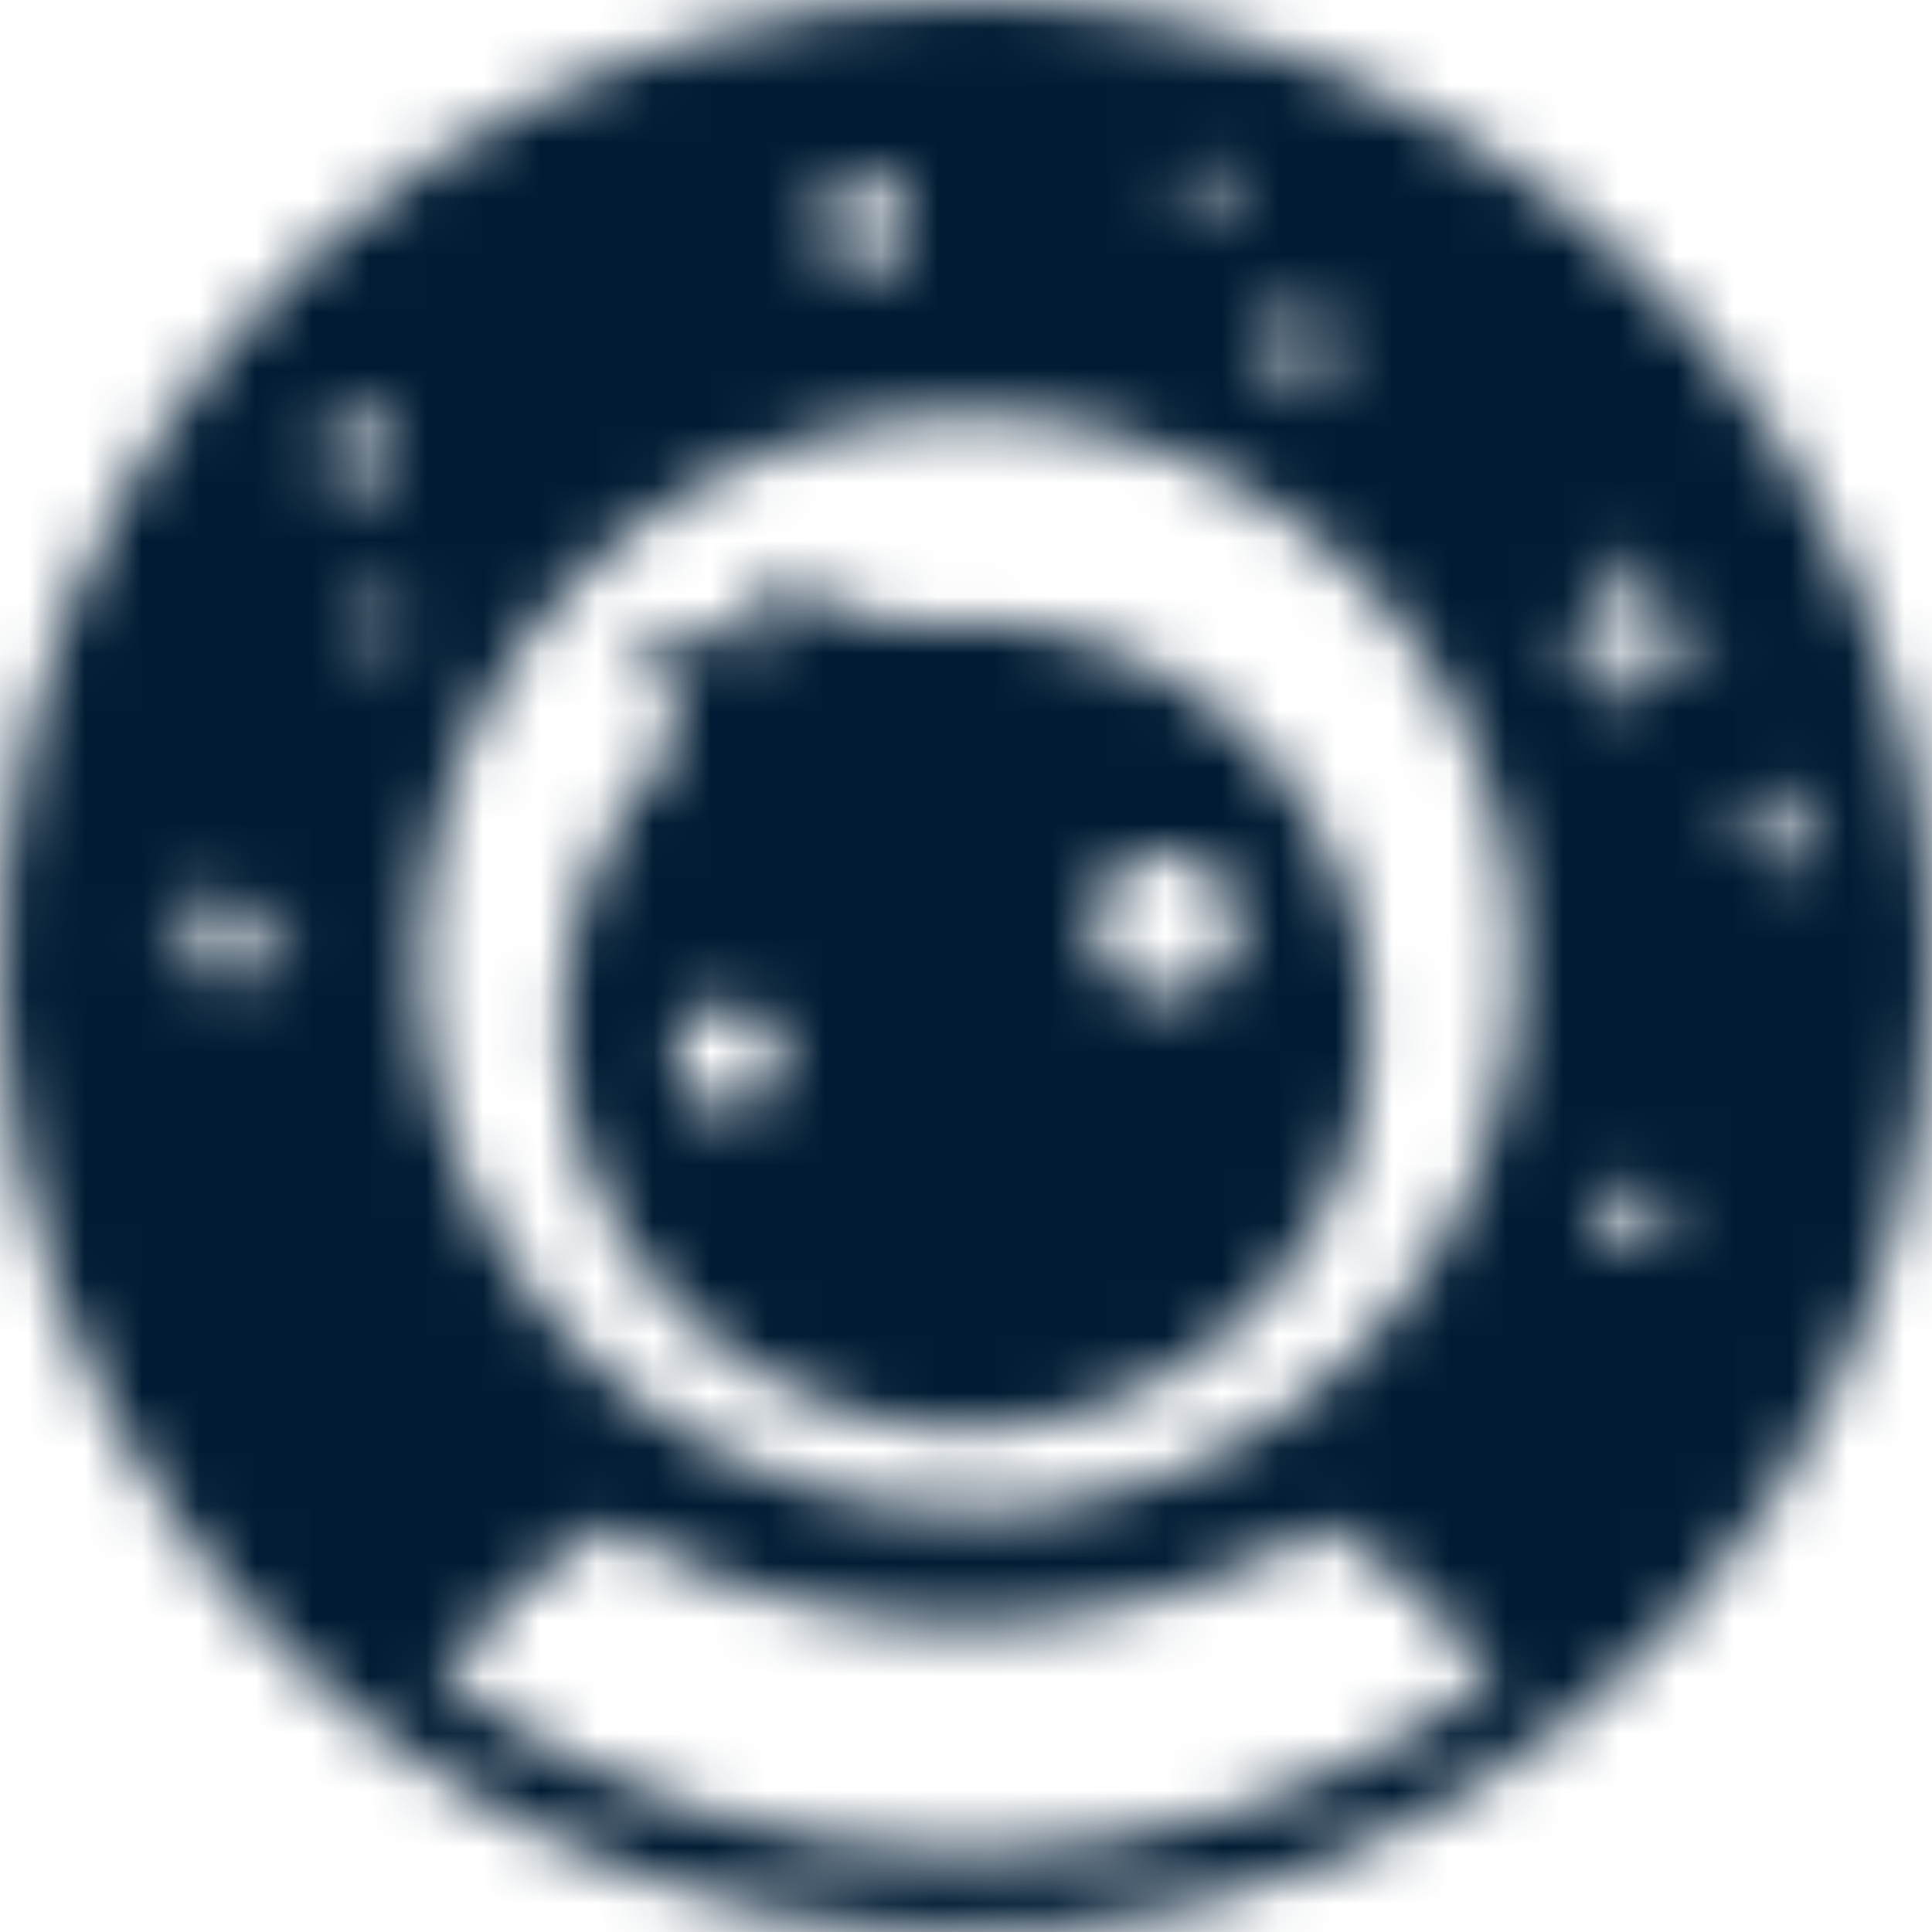 <svg width="34" height="34" viewBox="0 0 34 34" fill="none" xmlns="http://www.w3.org/2000/svg">
<mask id="mask0" mask-type="alpha" maskUnits="userSpaceOnUse" x="0" y="0" width="34" height="34">
<path d="M17.033 3.26026e-05C13.671 -0.007 10.382 0.984 7.582 2.847C4.783 4.71 2.599 7.361 1.306 10.465C0.014 13.569 -0.329 16.987 0.321 20.286C0.971 23.585 2.585 26.618 4.958 29C7.332 31.381 10.358 33.006 13.655 33.668C16.952 34.329 20.371 33.998 23.479 32.717C26.588 31.435 29.247 29.26 31.12 26.468C32.992 23.675 33.995 20.389 34 17.027C34.007 12.519 32.224 8.193 29.042 5C25.86 1.807 21.541 0.009 17.033 3.26026e-05V3.26026e-05ZM22.889 5.482C23.01 5.482 23.128 5.518 23.229 5.586C23.33 5.653 23.409 5.749 23.455 5.861C23.501 5.973 23.513 6.096 23.49 6.215C23.466 6.334 23.408 6.443 23.322 6.529C23.236 6.614 23.127 6.673 23.008 6.696C22.889 6.72 22.766 6.708 22.654 6.661C22.542 6.615 22.447 6.537 22.379 6.436C22.312 6.335 22.276 6.216 22.276 6.095C22.272 6.013 22.285 5.93 22.315 5.853C22.344 5.775 22.388 5.704 22.446 5.645C22.503 5.585 22.572 5.537 22.648 5.505C22.724 5.472 22.806 5.456 22.889 5.456V5.482ZM21.203 2.871C21.313 2.871 21.418 2.915 21.495 2.992C21.573 3.07 21.616 3.175 21.616 3.284C21.616 3.394 21.573 3.499 21.495 3.576C21.418 3.654 21.313 3.697 21.203 3.697C21.094 3.697 20.989 3.654 20.911 3.576C20.834 3.499 20.79 3.394 20.79 3.284C20.787 3.228 20.795 3.171 20.814 3.118C20.833 3.065 20.863 3.016 20.901 2.975C20.94 2.933 20.987 2.901 21.039 2.878C21.091 2.856 21.147 2.844 21.203 2.844V2.871ZM15.208 3.144C15.365 3.144 15.518 3.191 15.649 3.278C15.779 3.365 15.88 3.489 15.94 3.634C16 3.778 16.016 3.938 15.986 4.092C15.955 4.245 15.879 4.387 15.769 4.497C15.658 4.608 15.517 4.684 15.363 4.714C15.209 4.745 15.05 4.729 14.905 4.669C14.76 4.609 14.636 4.508 14.549 4.377C14.462 4.247 14.415 4.094 14.415 3.937C14.408 3.731 14.481 3.53 14.619 3.377C14.757 3.225 14.949 3.131 15.155 3.118L15.208 3.144ZM5.163 16.547L4.323 16.84C4.32 16.851 4.32 16.863 4.323 16.873L4.083 17.733C4.08 17.741 4.074 17.749 4.066 17.754C4.059 17.759 4.049 17.762 4.04 17.762C4.031 17.762 4.022 17.759 4.014 17.754C4.006 17.749 4 17.741 3.997 17.733L3.704 16.887L2.844 16.64C2.804 16.64 2.804 16.574 2.844 16.56L3.684 16.261C3.694 16.265 3.706 16.265 3.717 16.261L3.83 15.321C3.834 15.313 3.84 15.305 3.847 15.3C3.855 15.295 3.864 15.292 3.874 15.292C3.883 15.292 3.892 15.295 3.9 15.3C3.907 15.305 3.913 15.313 3.917 15.321L4.21 16.167L5.069 16.414C5.087 16.401 5.109 16.397 5.13 16.4C5.151 16.404 5.17 16.416 5.183 16.434C5.195 16.451 5.2 16.473 5.196 16.495C5.192 16.516 5.18 16.535 5.163 16.547V16.547ZM5.682 7.934C5.682 7.813 5.718 7.694 5.785 7.593C5.853 7.493 5.949 7.414 6.061 7.368C6.173 7.321 6.296 7.309 6.415 7.333C6.533 7.356 6.643 7.415 6.728 7.5C6.814 7.586 6.872 7.695 6.896 7.814C6.92 7.933 6.908 8.056 6.861 8.168C6.815 8.28 6.736 8.376 6.636 8.443C6.535 8.511 6.416 8.547 6.295 8.547C6.212 8.551 6.129 8.539 6.05 8.51C5.972 8.481 5.9 8.437 5.84 8.379C5.78 8.322 5.731 8.253 5.699 8.176C5.666 8.1 5.649 8.017 5.649 7.934H5.682ZM6.755 11.404C6.642 11.404 6.533 11.36 6.453 11.28C6.373 11.2 6.328 11.091 6.328 10.978C6.328 10.865 6.373 10.757 6.453 10.677C6.533 10.597 6.642 10.552 6.755 10.552C6.868 10.552 6.976 10.597 7.056 10.677C7.136 10.757 7.181 10.865 7.181 10.978C7.181 11.037 7.169 11.095 7.146 11.149C7.122 11.203 7.088 11.252 7.045 11.292C7.001 11.332 6.95 11.363 6.895 11.382C6.839 11.401 6.78 11.409 6.721 11.404H6.755ZM17.013 32.594C13.671 32.593 10.418 31.516 7.734 29.523C8.539 28.446 9.538 27.526 10.678 26.812C10.733 26.86 10.793 26.9 10.858 26.932C12.727 27.998 14.836 28.571 16.987 28.598C19.166 28.577 21.304 28.004 23.202 26.932C23.259 26.903 23.313 26.867 23.362 26.826C24.504 27.542 25.505 28.464 26.313 29.544C23.614 31.544 20.339 32.615 16.98 32.594H17.013ZM17.053 26.599C15.144 26.599 13.278 26.033 11.691 24.972C10.103 23.912 8.866 22.404 8.136 20.641C7.405 18.877 7.214 16.936 7.586 15.064C7.959 13.191 8.878 11.471 10.228 10.121C11.578 8.772 13.298 7.852 15.17 7.48C17.043 7.107 18.983 7.298 20.747 8.029C22.511 8.76 24.018 9.997 25.079 11.584C26.14 13.171 26.706 15.038 26.706 16.947C26.711 18.221 26.464 19.483 25.979 20.662C25.495 21.84 24.782 22.91 23.881 23.812C22.981 24.714 21.911 25.428 20.734 25.914C19.556 26.401 18.294 26.649 17.02 26.646L17.053 26.599ZM28.764 21.936C28.654 21.938 28.547 21.906 28.455 21.846C28.363 21.786 28.291 21.7 28.249 21.599C28.206 21.499 28.194 21.387 28.214 21.279C28.235 21.172 28.287 21.073 28.364 20.995C28.441 20.917 28.54 20.863 28.647 20.841C28.755 20.82 28.866 20.83 28.967 20.872C29.069 20.913 29.156 20.984 29.217 21.075C29.278 21.166 29.31 21.274 29.31 21.383C29.31 21.458 29.295 21.532 29.266 21.601C29.236 21.67 29.193 21.732 29.139 21.784C29.085 21.836 29.021 21.876 28.951 21.902C28.88 21.928 28.806 21.94 28.731 21.936H28.764ZM30.176 11.151L29.144 11.511C29.144 11.511 29.144 11.511 29.144 11.544L28.844 12.604C28.839 12.613 28.831 12.621 28.822 12.627C28.812 12.633 28.802 12.636 28.791 12.636C28.78 12.636 28.769 12.633 28.759 12.627C28.75 12.621 28.742 12.613 28.737 12.604L28.378 11.571C28.376 11.562 28.371 11.553 28.364 11.547C28.357 11.541 28.347 11.537 28.338 11.538L27.285 11.238C27.276 11.233 27.267 11.225 27.262 11.216C27.256 11.206 27.253 11.196 27.253 11.185C27.253 11.174 27.256 11.163 27.262 11.153C27.267 11.144 27.276 11.136 27.285 11.131L28.318 10.772C28.318 10.772 28.318 10.772 28.318 10.732L28.617 9.679C28.617 9.665 28.623 9.651 28.633 9.641C28.643 9.631 28.657 9.626 28.671 9.626C28.685 9.626 28.698 9.631 28.709 9.641C28.718 9.651 28.724 9.665 28.724 9.679L29.084 10.712C29.081 10.723 29.081 10.734 29.084 10.745L30.136 11.045C30.146 11.049 30.155 11.056 30.162 11.065C30.168 11.074 30.172 11.085 30.172 11.096C30.173 11.107 30.171 11.118 30.165 11.128C30.16 11.137 30.152 11.146 30.143 11.151H30.176ZM32.115 14.662L31.449 14.895L31.256 15.561C31.256 15.57 31.252 15.579 31.246 15.585C31.239 15.591 31.231 15.595 31.222 15.595C31.213 15.595 31.205 15.591 31.199 15.585C31.192 15.579 31.189 15.57 31.189 15.561L30.962 14.895L30.296 14.702C30.287 14.702 30.279 14.698 30.273 14.692C30.266 14.686 30.263 14.677 30.263 14.668C30.263 14.66 30.266 14.651 30.273 14.645C30.279 14.639 30.287 14.635 30.296 14.635L30.962 14.409L31.155 13.743C31.155 13.734 31.159 13.725 31.165 13.719C31.172 13.713 31.18 13.709 31.189 13.709C31.198 13.709 31.206 13.713 31.212 13.719C31.219 13.725 31.222 13.734 31.222 13.743L31.455 14.409L32.121 14.602C32.125 14.604 32.128 14.608 32.13 14.612C32.132 14.615 32.134 14.62 32.134 14.624C32.135 14.628 32.135 14.633 32.134 14.637C32.133 14.641 32.131 14.645 32.128 14.649C32.126 14.652 32.122 14.655 32.118 14.657C32.115 14.659 32.111 14.661 32.106 14.662C32.102 14.662 32.097 14.662 32.093 14.661C32.089 14.66 32.085 14.658 32.081 14.655L32.115 14.662Z" fill="#6638B6"/>
<path d="M17.02 10.998H16.574C16.087 11.047 15.596 11 15.128 10.858C14.549 10.585 14.262 10.465 14.016 10.358C13.912 10.307 13.798 10.28 13.683 10.28C13.567 10.28 13.453 10.307 13.35 10.358C13.183 10.472 13.196 10.778 13.389 11.058C13.47 11.171 13.609 11.391 13.543 11.471C13.476 11.551 12.877 11.218 12.077 11.058C11.961 11.016 11.835 11.01 11.716 11.043C11.597 11.075 11.49 11.143 11.411 11.238C11.291 11.411 11.411 11.711 11.598 11.904C11.784 12.097 12.15 12.823 11.804 13.203C10.691 14.397 10.023 15.937 9.913 17.566C9.802 19.194 10.256 20.811 11.198 22.144C12.14 23.477 13.512 24.444 15.084 24.884C16.656 25.324 18.331 25.209 19.828 24.558C21.325 23.908 22.552 22.762 23.303 21.312C24.054 19.863 24.282 18.2 23.95 16.602C23.618 15.004 22.746 13.569 21.48 12.538C20.214 11.508 18.632 10.945 17 10.945L17.02 10.998ZM13.756 18.685C13.738 18.872 13.665 19.049 13.546 19.193C13.427 19.338 13.268 19.445 13.089 19.499C12.91 19.553 12.719 19.553 12.54 19.499C12.36 19.445 12.201 19.338 12.083 19.193C11.964 19.049 11.891 18.872 11.873 18.685C11.855 18.499 11.892 18.311 11.981 18.146C12.07 17.981 12.205 17.846 12.37 17.759C12.536 17.671 12.724 17.634 12.91 17.653C13.159 17.678 13.388 17.801 13.546 17.994C13.705 18.188 13.78 18.436 13.756 18.685V18.685ZM21.004 17.433C20.771 17.533 20.515 17.562 20.266 17.517C20.018 17.471 19.788 17.353 19.607 17.177C19.425 17.001 19.3 16.775 19.247 16.528C19.194 16.281 19.215 16.023 19.308 15.788C19.401 15.553 19.561 15.351 19.769 15.207C19.977 15.063 20.222 14.984 20.475 14.98C20.728 14.975 20.976 15.046 21.189 15.183C21.401 15.319 21.569 15.516 21.67 15.748C21.737 15.902 21.773 16.068 21.776 16.236C21.779 16.405 21.748 16.572 21.687 16.729C21.625 16.885 21.532 17.028 21.415 17.149C21.298 17.27 21.158 17.366 21.004 17.433V17.433Z" fill="#6638B6"/>
</mask>
<g mask="url(#mask0)">
<rect width="34.032" height="34" fill="#001B33"/>
</g>
</svg>
